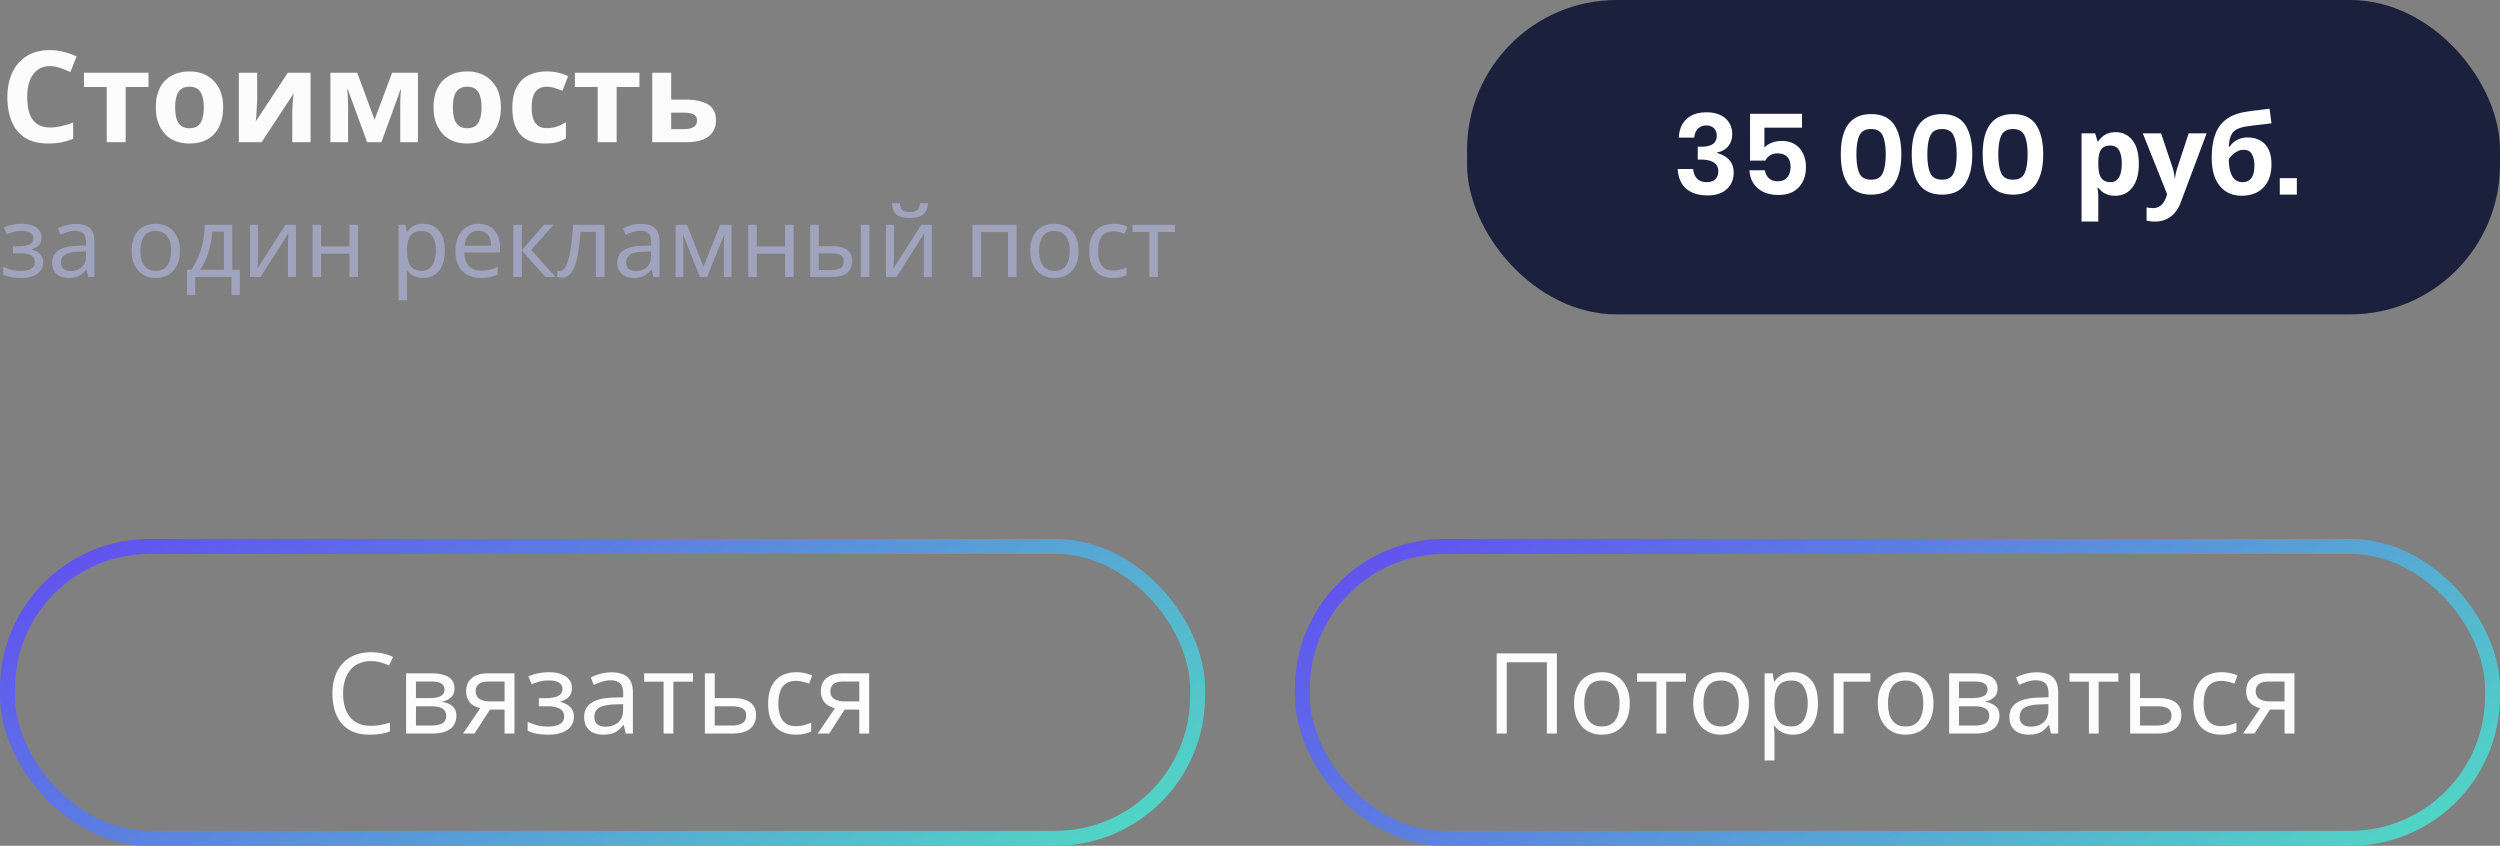 <svg width="334" height="113" viewBox="0 0 334 113" fill="none" xmlns="http://www.w3.org/2000/svg"><rect x="0" y="0" width="334" height="113" fill="#808080" stroke="none"/><path d="M6.681 8.834c-.487 0-.924.096-1.309.289a2.67 2.67 0 00-.952.833c-.26.351-.459.782-.595 1.292a7.244 7.244 0 00-.187 1.717c0 .861.102 1.598.306 2.21.215.6.55 1.06 1.003 1.377.453.317 1.031.476 1.734.476a6.51 6.51 0 001.479-.17 14.616 14.616 0 001.615-.476v2.159a8.653 8.653 0 01-1.581.476 9.156 9.156 0 01-1.751.153c-1.247 0-2.278-.255-3.094-.765-.805-.521-1.4-1.247-1.785-2.176-.385-.94-.578-2.034-.578-3.281 0-.918.125-1.757.374-2.516.25-.77.612-1.434 1.088-1.989a4.992 4.992 0 011.785-1.292c.714-.306 1.53-.459 2.448-.459.6 0 1.201.08 1.802.238a9.148 9.148 0 011.751.612l-.833 2.091a12.996 12.996 0 00-1.377-.561 4.047 4.047 0 00-1.343-.238zm13.153 2.788h-3.043V19h-2.533v-7.378h-3.043V9.718h8.62v1.904zm9.979 2.72c0 .77-.108 1.456-.323 2.057-.204.6-.505 1.11-.901 1.53-.386.408-.856.72-1.411.935-.556.204-1.185.306-1.887.306a5.186 5.186 0 01-1.802-.306 3.992 3.992 0 01-1.411-.935 4.514 4.514 0 01-.935-1.53c-.216-.6-.323-1.286-.323-2.057 0-1.031.181-1.898.544-2.601a3.755 3.755 0 011.564-1.632c.68-.374 1.484-.561 2.414-.561.872 0 1.643.187 2.312.561.668.374 1.195.918 1.58 1.632.386.703.579 1.57.579 2.601zm-6.41 0c0 .612.063 1.128.188 1.547.136.408.345.72.629.935.283.204.651.306 1.105.306.453 0 .816-.102 1.088-.306.283-.215.487-.527.612-.935.136-.42.204-.935.204-1.547 0-.612-.068-1.122-.204-1.53-.125-.408-.329-.714-.612-.918-.284-.204-.652-.306-1.105-.306-.669 0-1.156.232-1.462.697-.295.453-.442 1.139-.442 2.057zm10.951-.952c0 .193-.011.43-.034.714a23.92 23.92 0 01-.05.867 13.07 13.07 0 01-.052.782l-.05.476 4.283-6.511h3.043V19h-2.448v-3.706c0-.306.011-.64.034-1.003.023-.374.045-.72.068-1.037.034-.329.057-.578.068-.748L34.95 19h-3.043V9.718h2.448v3.672zm21.483-3.672V19h-2.363v-4.556c0-.453.006-.895.017-1.326.023-.43.051-.827.085-1.19h-.05L50.957 19h-1.904l-2.6-7.089h-.069c.046.374.074.776.085 1.207.023.42.034.884.034 1.394V19h-2.363V9.718h3.587l2.312 6.29 2.346-6.29h3.451zm11.08 4.624c0 .77-.108 1.456-.323 2.057-.204.6-.504 1.11-.9 1.53a3.8 3.8 0 01-1.412.935c-.555.204-1.184.306-1.887.306a5.186 5.186 0 01-1.802-.306 3.99 3.99 0 01-1.41-.935 4.512 4.512 0 01-.936-1.53c-.215-.6-.323-1.286-.323-2.057 0-1.031.181-1.898.544-2.601a3.754 3.754 0 011.564-1.632c.68-.374 1.485-.561 2.414-.561.873 0 1.644.187 2.312.561.669.374 1.196.918 1.581 1.632.386.703.578 1.57.578 2.601zm-6.409 0c0 .612.063 1.128.187 1.547.136.408.346.72.63.935.282.204.65.306 1.104.306.453 0 .816-.102 1.088-.306.283-.215.487-.527.612-.935.136-.42.204-.935.204-1.547 0-.612-.068-1.122-.204-1.53-.125-.408-.329-.714-.612-.918-.283-.204-.652-.306-1.105-.306-.669 0-1.156.232-1.462.697-.294.453-.442 1.139-.442 2.057zm12.277 4.828c-.918 0-1.7-.164-2.346-.493-.646-.34-1.14-.861-1.48-1.564-.34-.703-.51-1.604-.51-2.703 0-1.133.193-2.057.579-2.771.385-.714.918-1.241 1.598-1.581.69-.34 1.484-.51 2.38-.51.634 0 1.184.062 1.649.187.476.125.89.272 1.24.442l-.747 1.955a12.18 12.18 0 00-1.122-.391 3.534 3.534 0 00-1.02-.153c-.442 0-.81.108-1.105.323-.295.204-.516.516-.663.935-.136.408-.204.924-.204 1.547 0 .612.073 1.122.22 1.53.16.397.386.697.68.901.295.193.652.289 1.072.289a4.46 4.46 0 001.41-.204 5.84 5.84 0 001.19-.595v2.159c-.385.25-.793.425-1.223.527-.42.113-.952.17-1.598.17zm12.642-7.548h-3.043V19h-2.533v-7.378h-3.043V9.718h8.619v1.904zm6.03 1.683c.953 0 1.74.102 2.364.306.623.193 1.082.493 1.377.901.306.408.459.918.459 1.53 0 .6-.142 1.122-.425 1.564-.272.442-.709.788-1.31 1.037-.6.238-1.388.357-2.362.357h-4.42V9.718h2.532v3.587h1.785zm1.667 2.771c0-.363-.148-.623-.442-.782-.284-.159-.709-.238-1.276-.238h-1.734v2.193h1.769c.498 0 .9-.09 1.206-.272.318-.181.477-.482.477-.901z" fill="#FCFCFC"/><path d="M2.938 29.902c.529 0 .988.074 1.378.221.39.139.693.347.91.624.217.269.325.598.325.988 0 .425-.117.763-.351 1.014-.234.243-.555.42-.962.533v.052c.277.078.533.186.767.325.234.139.42.32.559.546.147.225.221.516.221.871 0 .381-.108.728-.325 1.04-.208.312-.533.559-.975.741-.433.182-.992.273-1.677.273-.33 0-.646-.017-.949-.052a5.123 5.123 0 01-.806-.156 3.468 3.468 0 01-.624-.247v-1.027c.295.139.641.264 1.04.377.407.113.85.169 1.326.169.347 0 .659-.039.936-.117.286-.078.511-.2.676-.364.165-.173.247-.407.247-.702 0-.269-.074-.485-.221-.65-.147-.173-.368-.303-.663-.39-.286-.087-.654-.13-1.105-.13h-.936v-.936h.754c.598 0 1.075-.078 1.43-.234.364-.165.546-.442.546-.832a.807.807 0 00-.416-.741c-.269-.165-.659-.247-1.17-.247-.381 0-.72.039-1.014.117-.286.07-.602.178-.949.325l-.403-.91a5.394 5.394 0 011.17-.364 6.691 6.691 0 011.261-.117zm7.179.013c.85 0 1.478.186 1.885.559.407.373.611.966.611 1.781V37h-.832l-.221-.988h-.052c-.2.251-.407.464-.624.637-.208.165-.45.286-.728.364a3.588 3.588 0 01-.988.117c-.416 0-.793-.074-1.13-.221a1.74 1.74 0 01-.781-.676c-.19-.312-.286-.702-.286-1.17 0-.693.273-1.226.819-1.599.546-.381 1.387-.59 2.522-.624l1.183-.039v-.416c0-.58-.126-.984-.377-1.209-.251-.225-.607-.338-1.066-.338-.364 0-.71.056-1.04.169-.33.104-.637.225-.923.364l-.351-.858a5.007 5.007 0 011.079-.416 4.62 4.62 0 011.3-.182zm.338 3.718c-.867.035-1.469.173-1.807.416-.33.243-.494.585-.494 1.027 0 .39.117.676.351.858.243.182.55.273.923.273.59 0 1.079-.16 1.469-.481.39-.33.585-.832.585-1.508v-.624l-1.027.039zm13.58-.13c0 .58-.078 1.096-.234 1.547a3.1 3.1 0 01-.65 1.131c-.277.312-.62.55-1.027.715a3.648 3.648 0 01-1.339.234 3.4 3.4 0 01-1.274-.234 2.88 2.88 0 01-1.014-.715 3.416 3.416 0 01-.676-1.131c-.156-.45-.234-.966-.234-1.547 0-.771.13-1.421.39-1.95.26-.537.633-.945 1.118-1.222.485-.286 1.062-.429 1.73-.429.632 0 1.186.143 1.663.429.485.277.862.685 1.131 1.222.277.529.416 1.179.416 1.95zm-5.265 0c0 .546.07 1.023.208 1.43.147.399.373.706.676.923.303.217.69.325 1.157.325.468 0 .854-.108 1.157-.325.303-.217.524-.524.663-.923.147-.407.221-.884.221-1.43 0-.555-.074-1.027-.22-1.417-.148-.39-.374-.689-.677-.897-.295-.217-.68-.325-1.157-.325-.71 0-1.226.234-1.547.702-.32.468-.48 1.114-.48 1.937zm12.252-3.471v6.006h1.014v3.38h-1.105V37h-4.849v2.418H24.99v-3.38h.56a8.48 8.48 0 00.987-1.807c.269-.659.468-1.343.598-2.054a12.1 12.1 0 00.221-2.145h3.666zm-2.652.897c-.035.59-.126 1.2-.273 1.833a12.04 12.04 0 01-.572 1.794 6.632 6.632 0 01-.793 1.482h3.185v-5.109H28.37zm6.11 3.354c0 .078-.003.19-.012.338 0 .139-.005.29-.013.455l-.026.455a9.722 9.722 0 01-.026.338l3.73-5.837h1.405V37h-1.066v-4.108-.546l.026-.663c.009-.225.017-.394.026-.507L34.819 37h-1.417v-6.968h1.079v4.251zm8.42-4.251v2.899h3.782v-2.899h1.144V37h-1.144v-3.107H42.9V37h-1.144v-6.968H42.9zm13.66-.13c.858 0 1.547.299 2.067.897.528.598.793 1.5.793 2.704 0 .789-.122 1.456-.364 2.002-.234.537-.568.945-1.001 1.222-.425.269-.928.403-1.508.403-.356 0-.672-.048-.95-.143a2.637 2.637 0 01-.714-.364 3.029 3.029 0 01-.494-.507h-.078c.017.147.034.334.052.559.017.225.026.42.026.585v2.86h-1.144V30.032h.936l.156.949h.052c.138-.2.303-.381.494-.546.199-.165.433-.295.702-.39.277-.095.602-.143.975-.143zm-.208.962c-.468 0-.845.091-1.131.273-.286.173-.494.438-.624.793-.13.355-.2.806-.208 1.352v.221c0 .572.06 1.057.182 1.456.121.399.325.702.61.91.295.208.694.312 1.197.312.424 0 .771-.117 1.04-.351.277-.234.48-.55.61-.949.14-.407.209-.871.209-1.391 0-.797-.156-1.434-.468-1.911-.304-.477-.776-.715-1.417-.715zm7.582-.962c.598 0 1.109.13 1.534.39.433.26.762.628.988 1.105.234.468.35 1.018.35 1.651v.689h-4.77c.017.789.216 1.391.598 1.807.39.407.931.611 1.625.611.442 0 .832-.039 1.17-.117a7.057 7.057 0 001.066-.364v1.001a5.113 5.113 0 01-1.053.338 5.691 5.691 0 01-1.235.117c-.659 0-1.244-.134-1.755-.403a2.863 2.863 0 01-1.183-1.196c-.278-.537-.416-1.192-.416-1.963 0-.763.125-1.417.377-1.963.26-.546.62-.966 1.079-1.261.468-.295 1.01-.442 1.625-.442zm-.013.936c-.546 0-.98.178-1.3.533-.312.347-.499.832-.56 1.456h3.55c0-.399-.061-.745-.182-1.04a1.469 1.469 0 00-.56-.689c-.242-.173-.558-.26-.948-.26zm8.78-.806h1.249l-2.977 3.354L74.197 37H72.87l-3.146-3.536V37H68.58v-6.968h1.144v3.38l2.977-3.38zM80.766 37h-1.157v-6.019h-2.054a33.459 33.459 0 01-.325 2.821c-.13.771-.294 1.4-.494 1.885-.199.485-.437.84-.715 1.066a1.5 1.5 0 01-.975.338c-.112 0-.225-.009-.338-.026a.714.714 0 01-.26-.065v-.858c.052.017.109.03.17.039.06.009.12.013.181.013a.72.72 0 00.52-.234c.156-.156.295-.394.416-.715.13-.32.247-.724.351-1.209.104-.494.195-1.075.273-1.742a51.64 51.64 0 00.208-2.262h4.2V37zm4.851-7.085c.85 0 1.478.186 1.885.559.407.373.611.966.611 1.781V37h-.832l-.22-.988h-.053a3.97 3.97 0 01-.624.637c-.208.165-.45.286-.728.364a3.59 3.59 0 01-.988.117c-.416 0-.793-.074-1.13-.221a1.74 1.74 0 01-.78-.676c-.192-.312-.287-.702-.287-1.17 0-.693.273-1.226.82-1.599.545-.381 1.386-.59 2.521-.624l1.183-.039v-.416c0-.58-.126-.984-.377-1.209-.251-.225-.607-.338-1.066-.338-.364 0-.71.056-1.04.169-.33.104-.637.225-.923.364l-.35-.858a5.006 5.006 0 011.078-.416 4.62 4.62 0 011.3-.182zm.338 3.718c-.867.035-1.469.173-1.807.416-.33.243-.494.585-.494 1.027 0 .39.117.676.351.858.243.182.55.273.923.273.59 0 1.08-.16 1.47-.481.39-.33.584-.832.584-1.508v-.624l-1.027.039zm11.785-3.601V37h-1.027v-4.446c0-.182.004-.373.013-.572l.052-.585h-.039L94.463 37h-.962l-2.21-5.603h-.039c.017.19.026.386.026.585.009.2.013.403.013.611V37h-1.027v-6.968h1.521l2.197 5.603 2.236-5.603h1.521zm3.368 0v2.899h3.783v-2.899h1.144V37h-1.144v-3.107h-3.783V37h-1.144v-6.968h1.144zM108.241 37v-6.968h1.144v2.86h1.807c.606 0 1.105.074 1.495.221.39.147.68.368.871.663.19.286.286.65.286 1.092 0 .433-.096.81-.286 1.131-.182.32-.473.568-.871.741-.39.173-.906.26-1.547.26h-2.899zm2.795-.923c.494 0 .897-.082 1.209-.247.312-.173.468-.472.468-.897 0-.425-.143-.71-.429-.858-.286-.156-.698-.234-1.235-.234h-1.664v2.236h1.651zm3.965.923v-6.968h1.144V37h-1.144zm9-9.854c-.035.433-.143.797-.325 1.092a1.594 1.594 0 01-.78.663c-.347.147-.797.221-1.352.221-.563 0-1.018-.074-1.365-.221-.338-.147-.585-.364-.741-.65-.156-.295-.251-.663-.286-1.105h1.066c.043.468.165.784.364.949.208.156.537.234.988.234.399 0 .711-.082.936-.247.234-.173.373-.485.416-.936h1.079zm-4.563 7.137c0 .078-.004.19-.013.338 0 .139-.004.29-.013.455l-.026.455a9.48 9.48 0 01-.026.338l3.731-5.837h1.404V37h-1.066v-4.108-.546l.026-.663c.009-.225.017-.394.026-.507L119.776 37h-1.417v-6.968h1.079v4.251zm16.375-4.251V37h-1.144v-5.993h-3.601V37h-1.144v-6.968h5.889zm8.282 3.471c0 .58-.078 1.096-.234 1.547a3.108 3.108 0 01-.65 1.131c-.278.312-.62.55-1.027.715a3.65 3.65 0 01-1.339.234c-.46 0-.884-.078-1.274-.234a2.88 2.88 0 01-1.014-.715 3.406 3.406 0 01-.676-1.131c-.156-.45-.234-.966-.234-1.547 0-.771.13-1.421.39-1.95.26-.537.632-.945 1.118-1.222.485-.286 1.061-.429 1.729-.429.632 0 1.187.143 1.664.429a2.82 2.82 0 011.131 1.222c.277.529.416 1.179.416 1.95zm-5.265 0c0 .546.069 1.023.208 1.43.147.399.372.706.676.923.303.217.689.325 1.157.325.468 0 .853-.108 1.157-.325.303-.217.524-.524.663-.923.147-.407.221-.884.221-1.43 0-.555-.074-1.027-.221-1.417-.148-.39-.373-.689-.676-.897-.295-.217-.681-.325-1.157-.325-.711 0-1.227.234-1.547.702-.321.468-.481 1.114-.481 1.937zm9.873 3.627c-.616 0-1.166-.126-1.651-.377-.477-.251-.854-.641-1.131-1.17-.269-.529-.403-1.205-.403-2.028 0-.858.143-1.556.429-2.093.286-.537.671-.932 1.157-1.183.494-.251 1.053-.377 1.677-.377.355 0 .697.039 1.027.117.329.07.598.156.806.26l-.351.949a6.78 6.78 0 00-.728-.221 3.235 3.235 0 00-.78-.104c-.468 0-.854.1-1.157.299-.304.2-.529.494-.676.884-.148.39-.221.875-.221 1.456 0 .555.073 1.027.221 1.417.147.39.368.685.663.884.294.2.663.299 1.105.299.381 0 .715-.039 1.001-.117.294-.078.563-.173.806-.286v1.014a3.073 3.073 0 01-.78.273c-.278.07-.616.104-1.014.104zm8.261-6.136h-2.275V37h-1.131v-6.006h-2.249v-.962h5.655v.962z" fill="#A0A3BD"/><rect x="196" width="138" height="42" rx="20" fill="#1B203D"/><path d="M228.005 15.005c.72 0 1.335.125 1.845.375.52.25.91.595 1.17 1.035.27.44.405.93.405 1.47 0 .68-.185 1.24-.555 1.68-.37.43-.86.695-1.47.795v.075c1.48.44 2.22 1.31 2.22 2.61 0 .91-.305 1.65-.915 2.22-.61.56-1.47.84-2.58.84-1.18 0-2.12-.29-2.82-.87-.7-.59-1.09-1.475-1.17-2.655h2.07c.05.54.225.97.525 1.29.31.31.745.465 1.305.465.48 0 .855-.13 1.125-.39.27-.27.405-.62.405-1.05 0-.51-.195-.9-.585-1.17-.39-.27-.965-.405-1.725-.405h-.435v-1.725h.435c1.4.02 2.1-.465 2.1-1.455 0-.43-.125-.765-.375-1.005-.25-.25-.59-.375-1.02-.375-.45 0-.82.145-1.11.435-.29.28-.455.675-.495 1.185h-2.07c.06-1.08.41-1.91 1.05-2.49.64-.59 1.53-.885 2.67-.885zm12.744 2.055h-5.025v2.67c.23-.27.545-.485.945-.645.41-.17.86-.255 1.35-.255.73 0 1.335.16 1.815.48.49.31.85.73 1.08 1.26.24.52.36 1.1.36 1.74 0 1.13-.32 2.035-.96 2.715-.63.68-1.535 1.02-2.715 1.02-.77 0-1.44-.135-2.01-.405a3.281 3.281 0 01-1.335-1.155c-.32-.5-.495-1.08-.525-1.74h2.055c.08.45.265.81.555 1.08.29.26.675.39 1.155.39.58 0 1.01-.175 1.29-.525.29-.36.435-.835.435-1.425 0-.56-.15-.995-.45-1.305-.3-.31-.725-.465-1.275-.465-.4 0-.74.09-1.02.27-.28.17-.485.4-.615.69h-2.055V15.2h6.945v1.86zm5.184 3.555c0 3.59 1.35 5.385 4.05 5.385 1.43 0 2.46-.48 3.09-1.44.63-.96.945-2.275.945-3.945 0-1.66-.315-2.97-.945-3.93-.63-.96-1.66-1.44-3.09-1.44-2.7 0-4.05 1.79-4.05 5.37zm6 0c0 1.09-.135 1.93-.405 2.52-.26.58-.775.87-1.545.87-.78 0-1.305-.29-1.575-.87-.26-.59-.39-1.43-.39-2.52 0-1.08.13-1.91.39-2.49.27-.59.795-.885 1.575-.885.77 0 1.285.295 1.545.885.27.58.405 1.41.405 2.49zm3.477 0c0 3.59 1.35 5.385 4.05 5.385 1.43 0 2.46-.48 3.09-1.44.63-.96.945-2.275.945-3.945 0-1.66-.315-2.97-.945-3.93-.63-.96-1.66-1.44-3.09-1.44-2.7 0-4.05 1.79-4.05 5.37zm6 0c0 1.09-.135 1.93-.405 2.52-.26.58-.775.87-1.545.87-.78 0-1.305-.29-1.575-.87-.26-.59-.39-1.43-.39-2.52 0-1.08.13-1.91.39-2.49.27-.59.795-.885 1.575-.885.77 0 1.285.295 1.545.885.27.58.405 1.41.405 2.49zm3.478 0c0 3.59 1.35 5.385 4.05 5.385 1.43 0 2.46-.48 3.09-1.44.63-.96.945-2.275.945-3.945 0-1.66-.315-2.97-.945-3.93-.63-.96-1.66-1.44-3.09-1.44-2.7 0-4.05 1.79-4.05 5.37zm6 0c0 1.09-.135 1.93-.405 2.52-.26.58-.775.87-1.545.87-.78 0-1.305-.29-1.575-.87-.26-.59-.39-1.43-.39-2.52 0-1.08.13-1.91.39-2.49.27-.59.795-.885 1.575-.885.77 0 1.285.295 1.545.885.27.58.405 1.41.405 2.49zm11.769-2.955c.92 0 1.665.36 2.235 1.08.57.71.855 1.76.855 3.15 0 .93-.135 1.715-.405 2.355-.27.63-.64 1.105-1.11 1.425-.47.32-1.015.48-1.635.48-.39 0-.73-.05-1.02-.15-.28-.1-.52-.23-.72-.39-.2-.16-.375-.33-.525-.51h-.12a6.026 6.026 0 01.12 1.2v3.3h-2.235V17.81h1.815l.315 1.065h.105c.15-.22.33-.42.54-.6.21-.19.46-.34.75-.45.3-.11.645-.165 1.035-.165zm-.72 1.785c-.39 0-.7.08-.93.24-.23.16-.4.405-.51.735-.1.32-.155.725-.165 1.215v.24c0 .53.05.98.15 1.35.1.36.27.635.51.825.24.19.565.285.975.285.34 0 .62-.095.84-.285.22-.19.385-.47.495-.84.11-.37.165-.82.165-1.35 0-.8-.125-1.4-.375-1.8-.24-.41-.625-.615-1.155-.615zm4.336-1.635h2.445l1.545 4.605c.05.15.09.3.12.45.04.15.07.305.09.465.03.16.05.33.06.51h.045c.03-.26.07-.505.12-.735.06-.24.125-.47.195-.69l1.515-4.605h2.4l-3.465 9.24a4.41 4.41 0 01-.825 1.41c-.33.38-.715.665-1.155.855-.44.19-.92.285-1.44.285-.25 0-.47-.015-.66-.045-.18-.02-.34-.045-.48-.075v-1.77c.11.02.24.04.39.06.16.02.325.03.495.03.31 0 .575-.065.795-.195.23-.13.42-.31.57-.54.15-.22.27-.46.36-.72l.135-.405-3.255-8.13zm9.215 3.285c0-1.21.15-2.235.45-3.075.3-.85.775-1.525 1.425-2.025.65-.51 1.5-.855 2.55-1.035a28.16 28.16 0 011.605-.225c.55-.07 1.115-.14 1.695-.21l.255 1.95c-.25.03-.525.065-.825.105-.3.03-.605.065-.915.105-.3.03-.59.065-.87.105-.28.04-.535.075-.765.105-.37.06-.695.145-.975.255-.28.1-.515.245-.705.435-.19.19-.34.45-.45.78-.1.32-.165.735-.195 1.245h.105c.12-.19.285-.38.495-.57a2.89 2.89 0 011.905-.675c.65 0 1.215.135 1.695.405s.85.67 1.11 1.2c.26.53.39 1.19.39 1.98 0 .93-.17 1.705-.51 2.325-.34.62-.81 1.09-1.41 1.41-.6.31-1.295.465-2.085.465-.6 0-1.145-.11-1.635-.33-.49-.22-.91-.545-1.26-.975-.35-.43-.62-.96-.81-1.59-.18-.63-.27-1.35-.27-2.16zm4.11 3.24c.32 0 .595-.07.825-.21.24-.14.425-.37.555-.69.14-.32.21-.75.21-1.29 0-.65-.11-1.165-.33-1.545-.21-.39-.58-.585-1.11-.585-.32 0-.62.08-.9.24-.27.15-.5.325-.69.525-.19.19-.32.355-.39.495 0 .39.03.77.09 1.14.06.36.16.685.3.975.14.29.325.52.555.69.24.17.535.255.885.255zm7.261-.54V26h-2.28v-2.205h2.28z" fill="#fff"/><path d="M49.545 88.325c-.57 0-1.085.1-1.545.3-.46.19-.85.475-1.17.855-.32.37-.565.825-.735 1.365-.17.53-.255 1.13-.255 1.8 0 .88.135 1.645.405 2.295.28.65.69 1.15 1.23 1.5.55.35 1.235.525 2.055.525.47 0 .915-.04 1.335-.12.42-.08.83-.18 1.23-.3v1.17c-.4.15-.815.26-1.245.33-.42.07-.925.105-1.515.105-1.09 0-2-.225-2.73-.675-.73-.45-1.28-1.09-1.65-1.92-.36-.83-.54-1.805-.54-2.925 0-.81.11-1.55.33-2.22.23-.67.56-1.25.99-1.74.44-.49.98-.865 1.62-1.125.64-.27 1.375-.405 2.205-.405.55 0 1.08.055 1.59.165.51.11.965.265 1.365.465l-.54 1.14c-.33-.15-.7-.285-1.11-.405-.4-.12-.84-.18-1.32-.18zm11.172 3.66c0 .5-.15.89-.45 1.17-.3.28-.684.47-1.155.57v.06c.5.07.935.25 1.305.54.37.28.555.72.555 1.32 0 .34-.065.655-.194.945-.12.29-.31.54-.57.75-.26.21-.596.375-1.005.495-.41.11-.906.165-1.486.165h-3.465v-8.04h3.45c.57 0 1.08.065 1.53.195.46.12.82.33 1.08.63.27.29.406.69.406 1.2zm-1.11 3.66c0-.46-.175-.79-.524-.99-.35-.2-.865-.3-1.545-.3h-1.965v2.58h1.995c.66 0 1.165-.095 1.515-.285.35-.2.525-.535.525-1.005zm-.224-3.495c0-.38-.14-.655-.42-.825-.27-.18-.715-.27-1.336-.27h-2.055v2.205h1.816c.65 0 1.145-.09 1.485-.27.34-.18.51-.46.51-.84zM63.39 98h-1.53l2.295-3.375c-.31-.08-.61-.205-.9-.375a2.073 2.073 0 01-.705-.735c-.18-.32-.27-.715-.27-1.185 0-.77.26-1.355.78-1.755.52-.41 1.21-.615 2.07-.615h3.6V98h-1.32v-3.195h-1.95L63.39 98zm.165-5.655c0 .46.17.805.51 1.035.35.22.835.33 1.455.33h1.89v-2.655h-2.145c-.61 0-1.05.12-1.32.36-.26.24-.39.55-.39.93zm9.834-2.535c.61 0 1.14.085 1.59.255.45.16.8.4 1.05.72.25.31.375.69.375 1.14 0 .49-.135.88-.405 1.17-.27.28-.64.485-1.11.615v.06c.32.09.615.215.885.375s.485.37.645.63c.17.26.255.595.255 1.005 0 .44-.125.84-.375 1.2-.24.36-.615.645-1.125.855-.5.21-1.145.315-1.935.315-.38 0-.745-.02-1.095-.06-.34-.04-.65-.1-.93-.18-.27-.08-.51-.175-.72-.285V96.44c.34.16.74.305 1.2.435.47.13.98.195 1.53.195.4 0 .76-.045 1.08-.135.33-.09.59-.23.78-.42.19-.2.285-.47.285-.81 0-.31-.085-.56-.255-.75-.17-.2-.425-.35-.765-.45-.33-.1-.755-.15-1.275-.15h-1.08v-1.08h.87c.69 0 1.24-.09 1.65-.27.42-.19.63-.51.63-.96 0-.38-.16-.665-.48-.855-.31-.19-.76-.285-1.35-.285-.44 0-.83.045-1.17.135-.33.08-.695.205-1.095.375l-.465-1.05c.43-.19.88-.33 1.35-.42a7.72 7.72 0 011.455-.135zm8.284.015c.98 0 1.704.215 2.174.645.47.43.706 1.115.706 2.055V98h-.96l-.255-1.14h-.06c-.23.29-.47.535-.72.735-.24.19-.52.33-.84.42-.31.09-.69.135-1.14.135-.48 0-.916-.085-1.306-.255-.38-.17-.68-.43-.9-.78-.22-.36-.33-.81-.33-1.35 0-.8.316-1.415.945-1.845.63-.44 1.6-.68 2.91-.72l1.365-.045v-.48c0-.67-.144-1.135-.434-1.395-.29-.26-.7-.39-1.23-.39-.42 0-.82.065-1.2.195-.38.12-.736.26-1.066.42l-.404-.99c.35-.19.764-.35 1.245-.48.48-.14.98-.21 1.5-.21zm.39 4.29c-1 .04-1.695.2-2.085.48-.38.28-.57.675-.57 1.185 0 .45.135.78.404.99.28.21.636.315 1.066.315.68 0 1.245-.185 1.695-.555.45-.38.675-.96.675-1.74v-.72l-1.186.045zm10.523-3.045H89.96V98h-1.305v-6.93H86.06v-1.11h6.525v1.11zm5.288 2.19c.7 0 1.28.085 1.74.255.461.17.806.425 1.036.765.24.33.36.75.36 1.26 0 .5-.115.935-.345 1.305-.22.37-.565.655-1.036.855-.47.2-1.075.3-1.815.3H94.17v-8.04h1.32v3.3h2.385zm1.816 2.355c0-.49-.175-.82-.525-.99-.34-.18-.82-.27-1.44-.27H95.49v2.58h2.264c.56 0 1.02-.1 1.38-.3.37-.2.555-.54.555-1.02zm6.611 2.535c-.71 0-1.345-.145-1.905-.435-.55-.29-.985-.74-1.305-1.35-.31-.61-.465-1.39-.465-2.34 0-.99.165-1.795.495-2.415.33-.62.775-1.075 1.335-1.365.57-.29 1.215-.435 1.935-.435.41 0 .805.045 1.185.135.38.08.69.18.93.3l-.405 1.095c-.24-.09-.52-.175-.84-.255a3.72 3.72 0 00-.9-.12c-.54 0-.985.115-1.335.345-.35.23-.61.57-.78 1.02-.17.45-.255 1.01-.255 1.68 0 .64.085 1.185.255 1.635.17.45.425.79.765 1.02.34.23.765.345 1.275.345.44 0 .825-.045 1.155-.135.34-.09.65-.2.93-.33v1.17c-.27.14-.57.245-.9.315-.32.08-.71.12-1.17.12zm4.477-.15h-1.53l2.295-3.375c-.31-.08-.61-.205-.9-.375a2.073 2.073 0 01-.705-.735c-.18-.32-.27-.715-.27-1.185 0-.77.26-1.355.78-1.755.52-.41 1.21-.615 2.07-.615h3.6V98h-1.32v-3.195h-1.95L110.778 98zm.165-5.655c0 .46.17.805.51 1.035.35.22.835.33 1.455.33h1.89v-2.655h-2.145c-.61 0-1.05.12-1.32.36-.26.24-.39.55-.39.93z" fill="#FCFCFC"/><rect x="1" y="73" width="159" height="39" rx="19" stroke="url(#paint0_linear_139_1740)" stroke-width="2"/><path d="M199.955 98V87.29h8.04V98h-1.335v-9.525h-5.355V98h-1.35zm17.782-4.035c0 .67-.09 1.265-.27 1.785-.17.51-.42.945-.75 1.305-.32.36-.715.635-1.185.825-.46.18-.975.27-1.545.27-.53 0-1.02-.09-1.47-.27-.45-.19-.84-.465-1.17-.825-.33-.36-.59-.795-.78-1.305-.18-.52-.27-1.115-.27-1.785 0-.89.15-1.64.45-2.25.3-.62.73-1.09 1.29-1.41.56-.33 1.225-.495 1.995-.495.73 0 1.37.165 1.92.495.56.32.995.79 1.305 1.41.32.61.48 1.36.48 2.25zm-6.075 0c0 .63.08 1.18.24 1.65.17.46.43.815.78 1.065.35.25.795.375 1.335.375.54 0 .985-.125 1.335-.375s.605-.605.765-1.065c.17-.47.255-1.02.255-1.65 0-.64-.085-1.185-.255-1.635-.17-.45-.43-.795-.78-1.035-.34-.25-.785-.375-1.335-.375-.82 0-1.415.27-1.785.81-.37.54-.555 1.285-.555 2.235zm13.57-2.895h-2.625V98h-1.305v-6.93h-2.595v-1.11h6.525v1.11zm8.428 2.895c0 .67-.09 1.265-.27 1.785-.17.51-.42.945-.75 1.305-.32.36-.715.635-1.185.825-.46.18-.975.27-1.545.27-.53 0-1.02-.09-1.47-.27-.45-.19-.84-.465-1.17-.825-.33-.36-.59-.795-.78-1.305-.18-.52-.27-1.115-.27-1.785 0-.89.15-1.64.45-2.25.3-.62.73-1.09 1.29-1.41.56-.33 1.225-.495 1.995-.495.73 0 1.37.165 1.92.495.56.32.995.79 1.305 1.41.32.61.48 1.36.48 2.25zm-6.075 0c0 .63.08 1.18.24 1.65.17.46.43.815.78 1.065.35.25.795.375 1.335.375.54 0 .985-.125 1.335-.375s.605-.605.765-1.065c.17-.47.255-1.02.255-1.65 0-.64-.085-1.185-.255-1.635-.17-.45-.43-.795-.78-1.035-.34-.25-.785-.375-1.335-.375-.82 0-1.415.27-1.785.81-.37.54-.555 1.285-.555 2.235zm11.992-4.155c.99 0 1.785.345 2.385 1.035.61.69.915 1.73.915 3.12 0 .91-.14 1.68-.42 2.31-.27.62-.655 1.09-1.155 1.41-.49.31-1.07.465-1.74.465a3.36 3.36 0 01-1.095-.165c-.32-.11-.595-.25-.825-.42a3.49 3.49 0 01-.57-.585h-.09c.02.17.04.385.06.645.02.26.03.485.03.675v3.3h-1.32V89.96h1.08l.18 1.095h.06c.16-.23.35-.44.57-.63.23-.19.5-.34.81-.45.32-.11.695-.165 1.125-.165zm-.24 1.11c-.54 0-.975.105-1.305.315-.33.2-.57.505-.72.915-.15.41-.23.93-.24 1.56v.255c0 .66.07 1.22.21 1.68.14.46.375.81.705 1.05.34.24.8.36 1.38.36.49 0 .89-.135 1.2-.405.32-.27.555-.635.705-1.095.16-.47.24-1.005.24-1.605 0-.92-.18-1.655-.54-2.205-.35-.55-.895-.825-1.635-.825zm10.548-.96v1.11H246.3V98h-1.32v-8.04h4.905zm8.428 4.005c0 .67-.09 1.265-.27 1.785-.17.51-.42.945-.75 1.305-.32.36-.715.635-1.185.825-.46.18-.975.27-1.545.27-.53 0-1.02-.09-1.47-.27-.45-.19-.84-.465-1.17-.825-.33-.36-.59-.795-.78-1.305-.18-.52-.27-1.115-.27-1.785 0-.89.15-1.64.45-2.25.3-.62.73-1.09 1.29-1.41.56-.33 1.225-.495 1.995-.495.73 0 1.37.165 1.92.495.56.32.995.79 1.305 1.41.32.61.48 1.36.48 2.25zm-6.075 0c0 .63.08 1.18.24 1.65.17.46.43.815.78 1.065.35.25.795.375 1.335.375.54 0 .985-.125 1.335-.375s.605-.605.765-1.065c.17-.47.255-1.02.255-1.65 0-.64-.085-1.185-.255-1.635-.17-.45-.43-.795-.78-1.035-.34-.25-.785-.375-1.335-.375-.82 0-1.415.27-1.785.81-.37.54-.555 1.285-.555 2.235zm14.632-1.98c0 .5-.15.89-.45 1.17-.3.28-.685.47-1.155.57v.06c.5.07.935.25 1.305.54.37.28.555.72.555 1.32 0 .34-.065.655-.195.945-.12.29-.31.54-.57.75-.26.21-.595.375-1.005.495-.41.11-.905.165-1.485.165h-3.465v-8.04h3.45c.57 0 1.08.065 1.53.195.46.12.82.33 1.08.63.27.29.405.69.405 1.2zm-1.11 3.66c0-.46-.175-.79-.525-.99-.35-.2-.865-.3-1.545-.3h-1.965v2.58h1.995c.66 0 1.165-.095 1.515-.285.35-.2.525-.535.525-1.005zm-.225-3.495c0-.38-.14-.655-.42-.825-.27-.18-.715-.27-1.335-.27h-2.055v2.205h1.815c.65 0 1.145-.09 1.485-.27.34-.18.51-.46.51-.84zm6.557-2.325c.98 0 1.705.215 2.175.645.47.43.705 1.115.705 2.055V98h-.96l-.255-1.14h-.06c-.23.29-.47.535-.72.735-.24.19-.52.33-.84.42-.31.09-.69.135-1.14.135-.48 0-.915-.085-1.305-.255-.38-.17-.68-.43-.9-.78-.22-.36-.33-.81-.33-1.35 0-.8.315-1.415.945-1.845.63-.44 1.6-.68 2.91-.72l1.365-.045v-.48c0-.67-.145-1.135-.435-1.395-.29-.26-.7-.39-1.23-.39-.42 0-.82.065-1.2.195-.38.12-.735.26-1.065.42l-.405-.99c.35-.19.765-.35 1.245-.48.48-.14.98-.21 1.5-.21zm.39 4.29c-1 .04-1.695.2-2.085.48-.38.28-.57.675-.57 1.185 0 .45.135.78.405.99.28.21.635.315 1.065.315.68 0 1.245-.185 1.695-.555.45-.38.675-.96.675-1.74v-.72l-1.185.045zm10.524-3.045h-2.625V98h-1.305v-6.93h-2.595v-1.11h6.525v1.11zm5.288 2.19c.7 0 1.28.085 1.74.255.46.17.805.425 1.035.765.24.33.36.75.36 1.26 0 .5-.115.935-.345 1.305-.22.37-.565.655-1.035.855-.47.2-1.075.3-1.815.3h-3.645v-8.04h1.32v3.3h2.385zm1.815 2.355c0-.49-.175-.82-.525-.99-.34-.18-.82-.27-1.44-.27h-2.235v2.58h2.265c.56 0 1.02-.1 1.38-.3.37-.2.555-.54.555-1.02zm6.612 2.535c-.71 0-1.345-.145-1.905-.435-.55-.29-.985-.74-1.305-1.35-.31-.61-.465-1.39-.465-2.34 0-.99.165-1.795.495-2.415.33-.62.775-1.075 1.335-1.365.57-.29 1.215-.435 1.935-.435.41 0 .805.045 1.185.135.38.08.69.18.93.3l-.405 1.095c-.24-.09-.52-.175-.84-.255a3.72 3.72 0 00-.9-.12c-.54 0-.985.115-1.335.345-.35.23-.61.57-.78 1.02-.17.45-.255 1.01-.255 1.68 0 .64.085 1.185.255 1.635.17.45.425.79.765 1.02.34.23.765.345 1.275.345.44 0 .825-.045 1.155-.135.34-.09.65-.2.93-.33v1.17c-.27.14-.57.245-.9.315-.32.08-.71.12-1.17.12zm4.477-.15h-1.53l2.295-3.375c-.31-.08-.61-.205-.9-.375a2.073 2.073 0 01-.705-.735c-.18-.32-.27-.715-.27-1.185 0-.77.26-1.355.78-1.755.52-.41 1.21-.615 2.07-.615h3.6V98h-1.32v-3.195h-1.95L301.198 98zm.165-5.655c0 .46.17.805.51 1.035.35.22.835.33 1.455.33h1.89v-2.655h-2.145c-.61 0-1.05.12-1.32.36-.26.24-.39.55-.39.93z" fill="#FCFCFC"/><rect x="174" y="73" width="159" height="39" rx="19" stroke="url(#paint1_linear_139_1740)" stroke-width="2"/><defs><linearGradient id="paint0_linear_139_1740" x1="0" y1="72" x2="55.953" y2="171.86" gradientUnits="userSpaceOnUse"><stop stop-color="#624AF2"/><stop offset="1" stop-color="#50DDC3"/></linearGradient><linearGradient id="paint1_linear_139_1740" x1="173" y1="72" x2="228.953" y2="171.86" gradientUnits="userSpaceOnUse"><stop stop-color="#624AF2"/><stop offset="1" stop-color="#50DDC3"/></linearGradient></defs></svg>